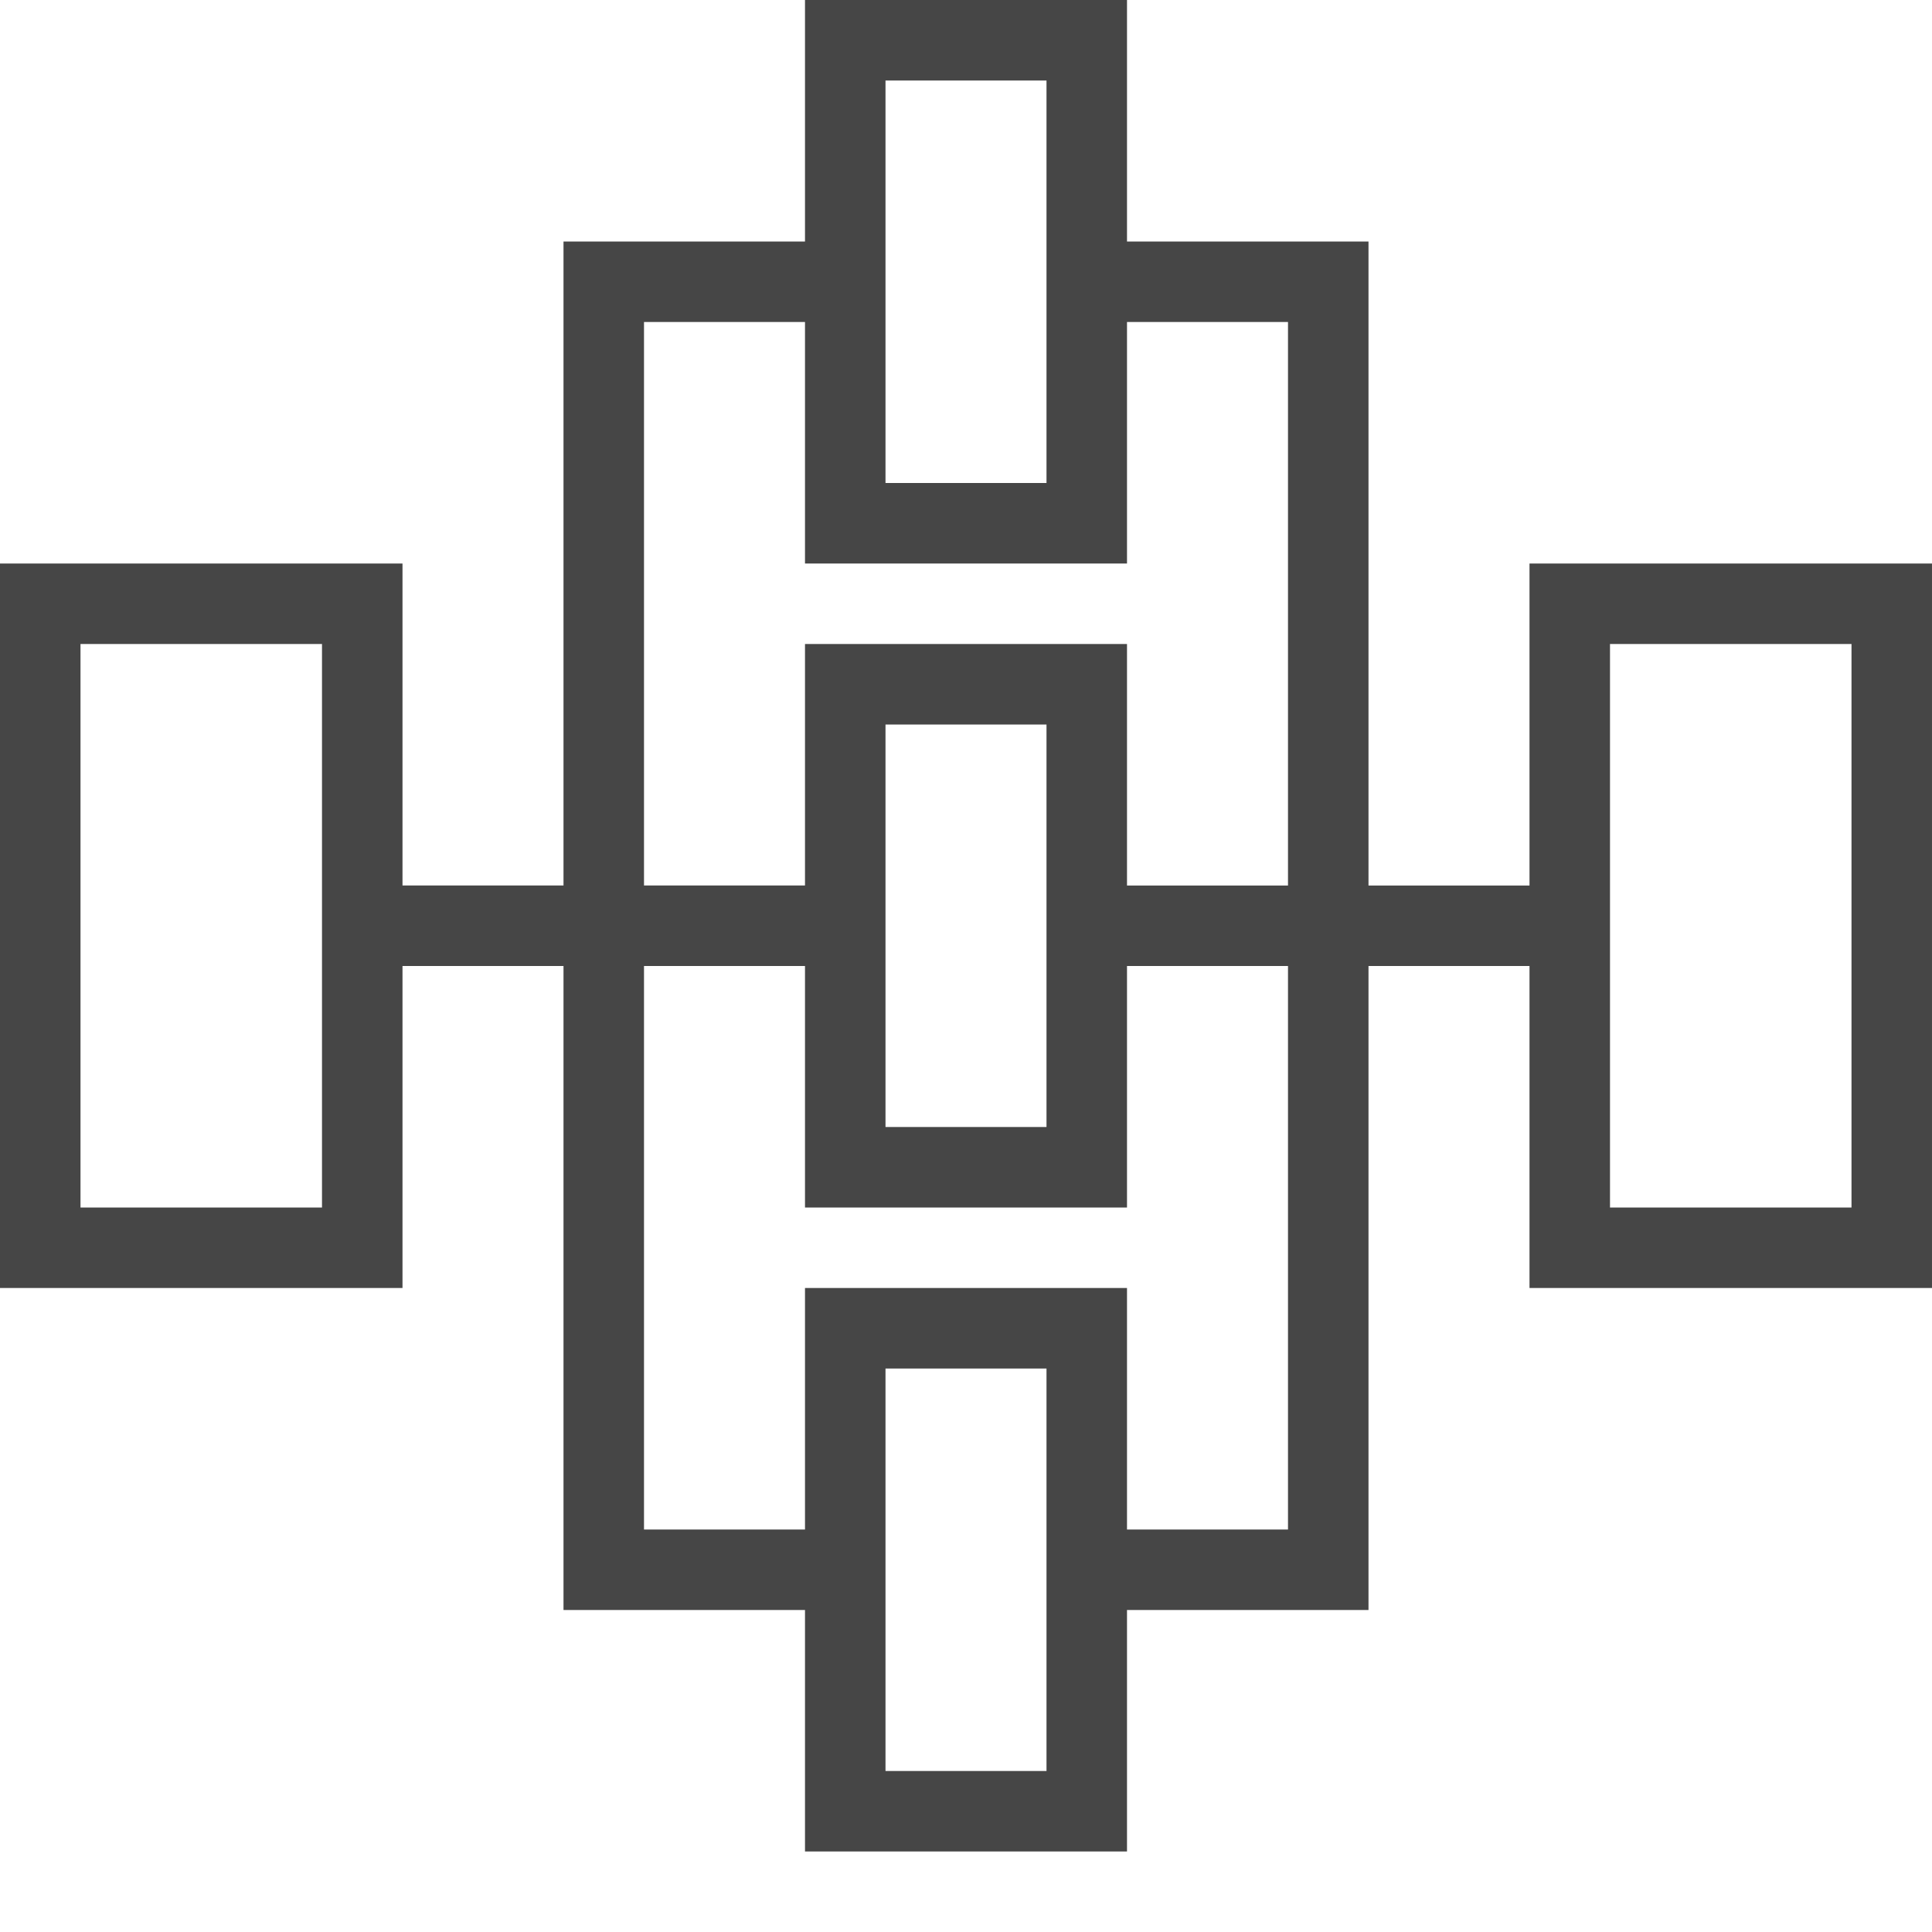 <svg version="1.1" id="Layer_1" xmlns="http://www.w3.org/2000/svg" xmlns:xlink="http://www.w3.org/1999/xlink" x="0px" y="0px" viewBox="0 0 24 24" enable-background="new 0 0 24 24" xml:space="preserve">
<path class="aw-theme-iconOutline" fill="#464646" d="M19,7v4h-2V3h-3V0h-4v3H7v8H5V7H0v9h5v-4h2v8h3v3h4v-3h3v-8h2v4h5V7H19z M4,15H1V8h3V15z M11,1h2v5h-2V1z
	 M8,4h2v3h4V4h2v7h-2V8h-4v3H8V4z M13,9v5h-2V9H13z M13,22h-2v-5h2V22z M16,19h-2v-3h-4v3H8v-7h2v3h4v-3h2V19z M23,15h-3V8h3V15z"/>
</svg>
